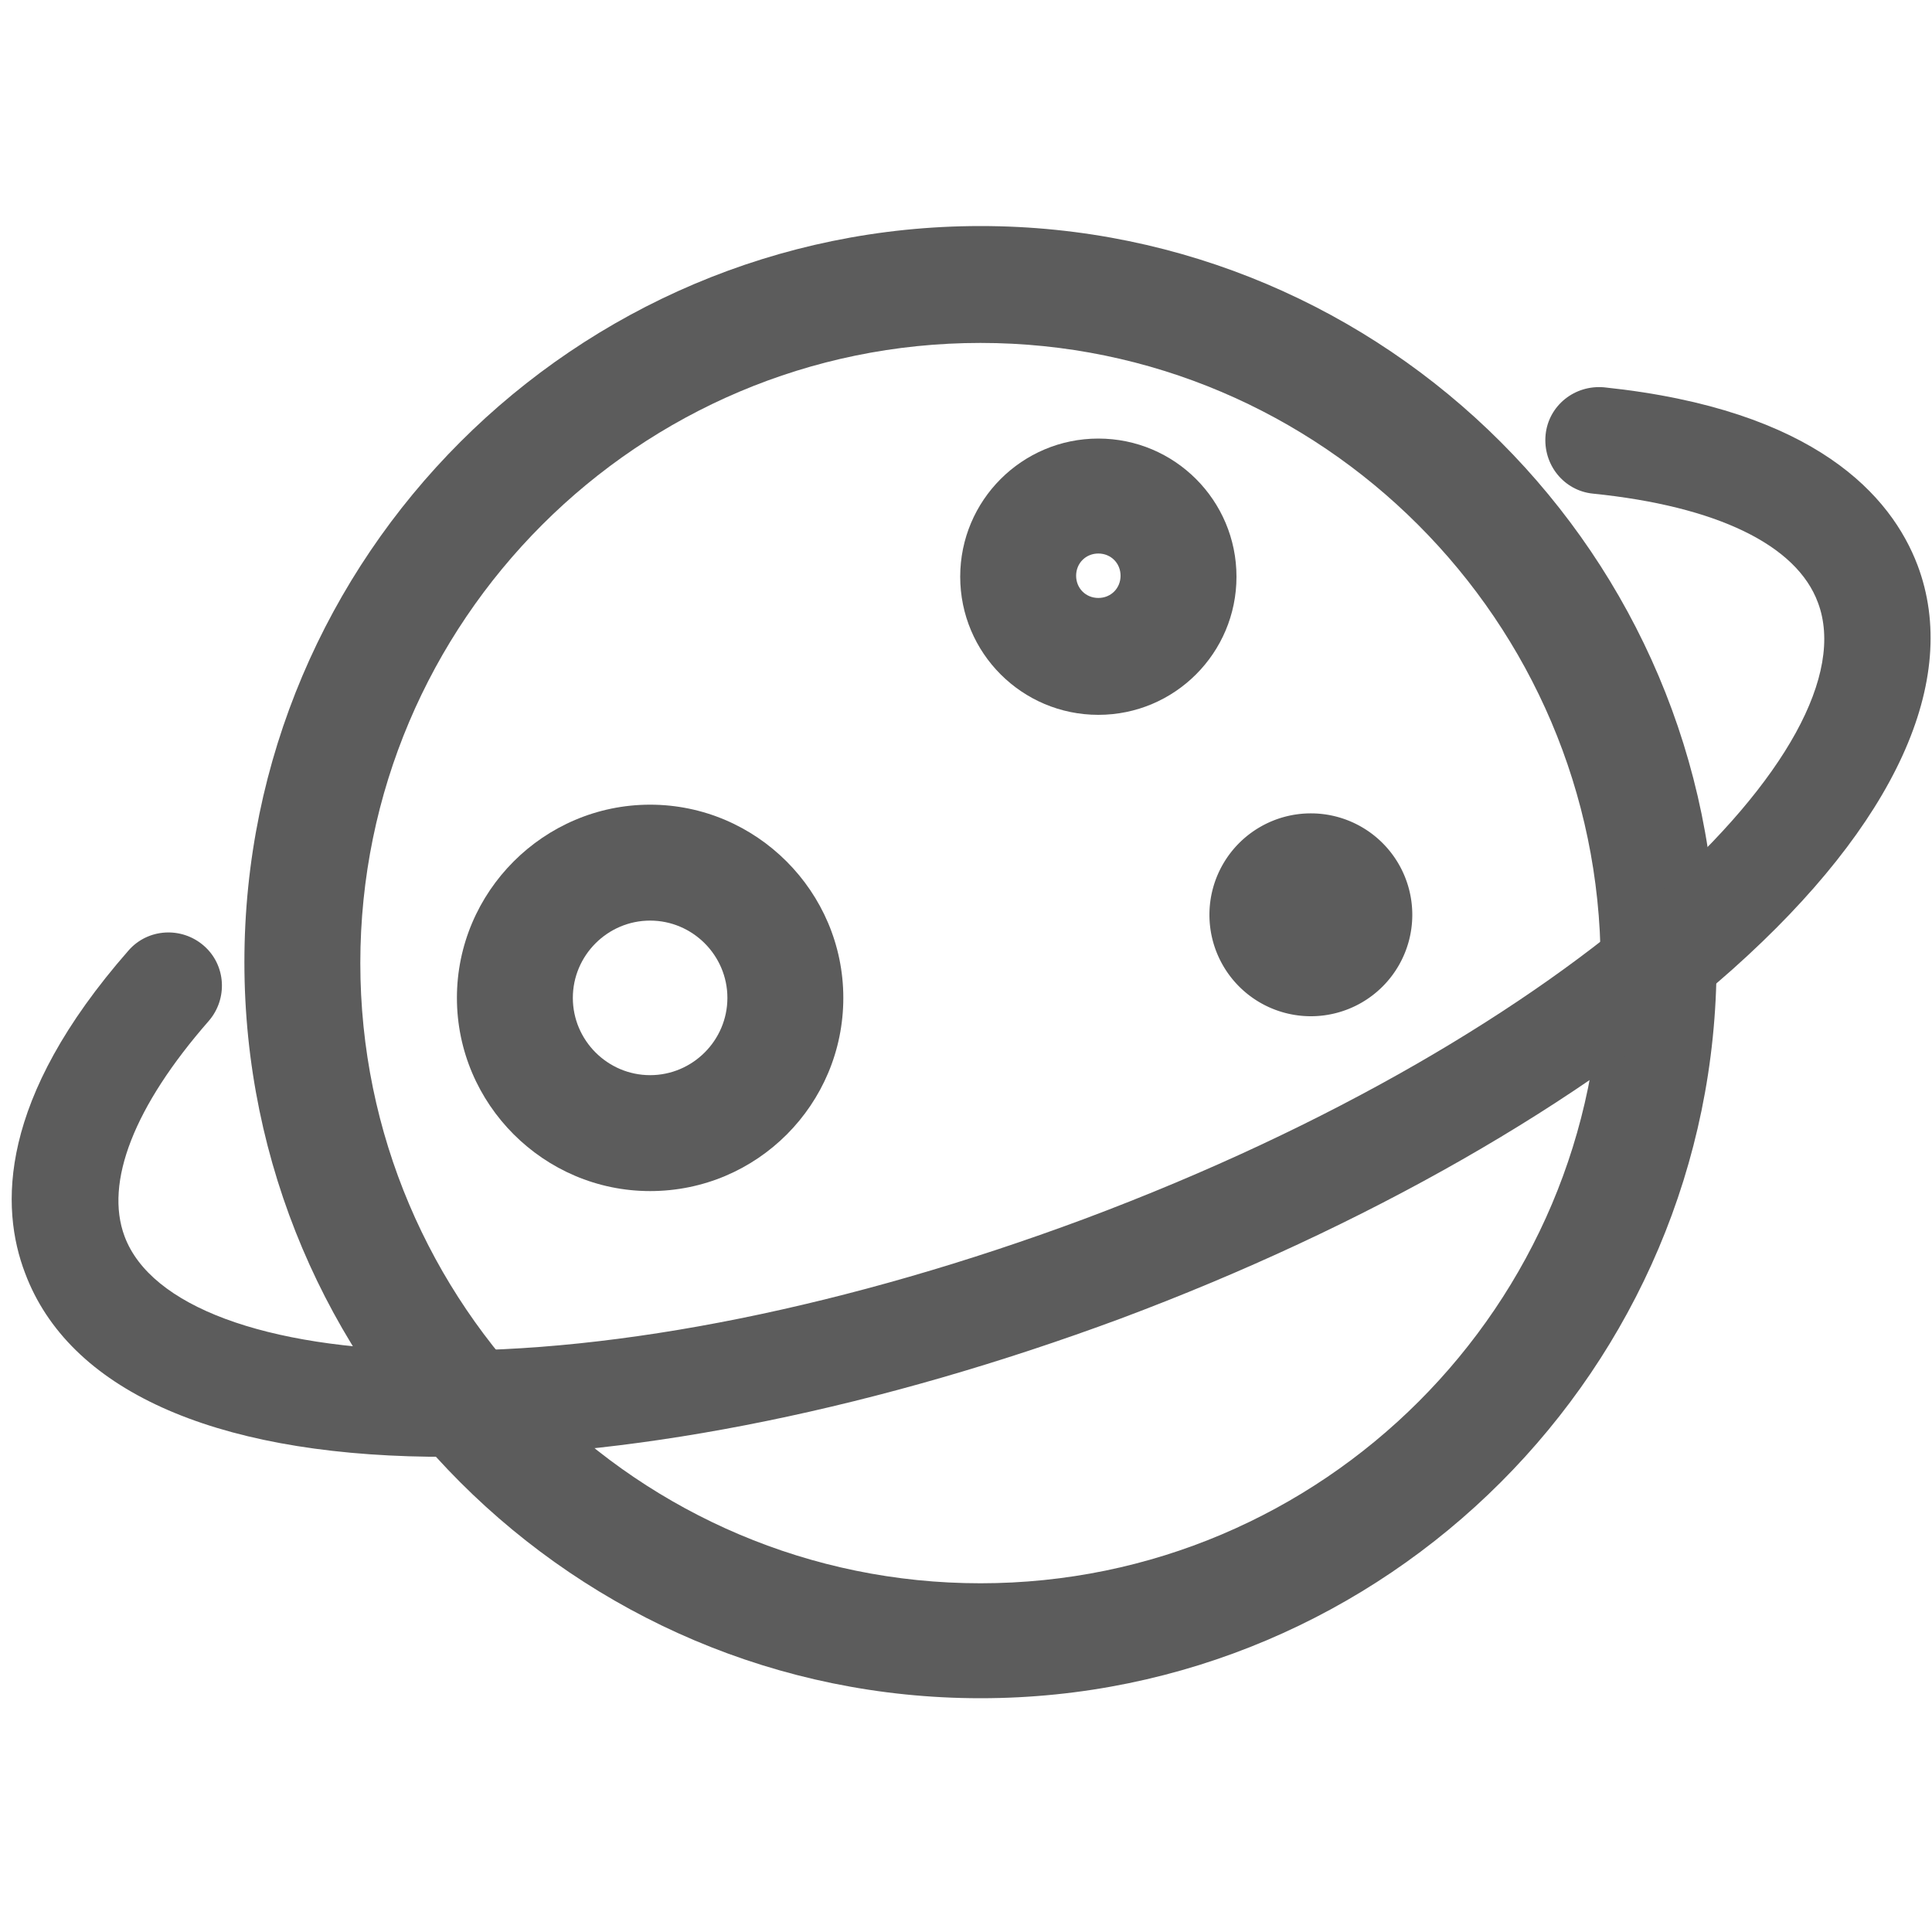 <?xml version="1.0" standalone="no"?><!DOCTYPE svg PUBLIC "-//W3C//DTD SVG 1.1//EN" "http://www.w3.org/Graphics/SVG/1.1/DTD/svg11.dtd"><svg t="1533191728205" class="icon" style="" viewBox="0 0 1024 1024" version="1.1" xmlns="http://www.w3.org/2000/svg" p-id="883" xmlns:xlink="http://www.w3.org/1999/xlink" width="200" height="200"><defs><style type="text/css"></style></defs><path d="M519.68 900.096c-215.04 0-390.144-175.104-390.144-390.144s175.104-390.144 390.144-390.144c215.04 0 390.144 175.104 390.144 390.144S734.72 900.096 519.68 900.096zM519.68 181.76c-181.248 0-328.704 147.456-328.704 328.704 0 181.248 147.456 328.704 328.704 328.704s328.704-147.456 328.704-328.704C847.872 329.216 700.416 181.76 519.68 181.76z" p-id="884" fill="#5c5c5c"></path><path d="M235.52 772.096c-2.56 0-5.632 0-8.192 0-115.2-1.536-190.976-35.84-214.016-97.28C0 640-1.024 582.656 68.096 503.808c10.24-11.776 28.16-12.8 39.936-2.56 11.776 10.24 12.8 28.16 2.56 39.936-39.424 45.056-55.296 85.504-44.544 114.176 13.824 36.864 74.24 59.392 162.304 60.416 99.328 1.536 222.208-23.552 346.112-69.632 264.192-98.816 417.28-251.392 389.12-326.656-11.264-30.72-53.76-51.2-119.296-57.856-15.36-1.536-26.624-15.36-25.088-31.232 1.536-15.36 15.36-26.624 31.232-25.088 112.128 11.776 152.064 57.856 165.888 94.208 23.04 60.928-11.776 137.216-97.792 214.016-79.36 70.656-194.56 136.704-324.608 185.344C466.944 745.984 339.968 772.096 235.52 772.096z" p-id="885" fill="#5c5c5c"></path><path d="M344.576 631.296c-56.32 0-102.4-46.08-102.4-102.4s46.08-102.4 102.4-102.4 102.4 46.08 102.4 102.4S401.408 631.296 344.576 631.296zM344.576 487.936c-22.528 0-40.96 18.432-40.96 40.96 0 22.528 18.432 40.96 40.96 40.96s40.96-18.432 40.96-40.96C385.536 506.368 367.104 487.936 344.576 487.936z" p-id="886" fill="#5c5c5c"></path><path d="M582.144 378.88c-40.448 0-73.216-32.768-73.216-73.216s32.768-73.216 73.216-73.216S655.36 265.216 655.36 305.664 622.592 378.88 582.144 378.88zM582.144 293.376c-6.656 0-11.776 5.12-11.776 11.776s5.12 11.776 11.776 11.776c6.656 0 11.776-5.12 11.776-11.776S588.8 293.376 582.144 293.376z" p-id="887" fill="#5c5c5c"></path><path d="M694.784 484.864m-53.76 0a10.5 10.5 0 1 0 107.52 0 10.5 10.5 0 1 0-107.52 0Z" p-id="888" fill="#5c5c5c"></path></svg>